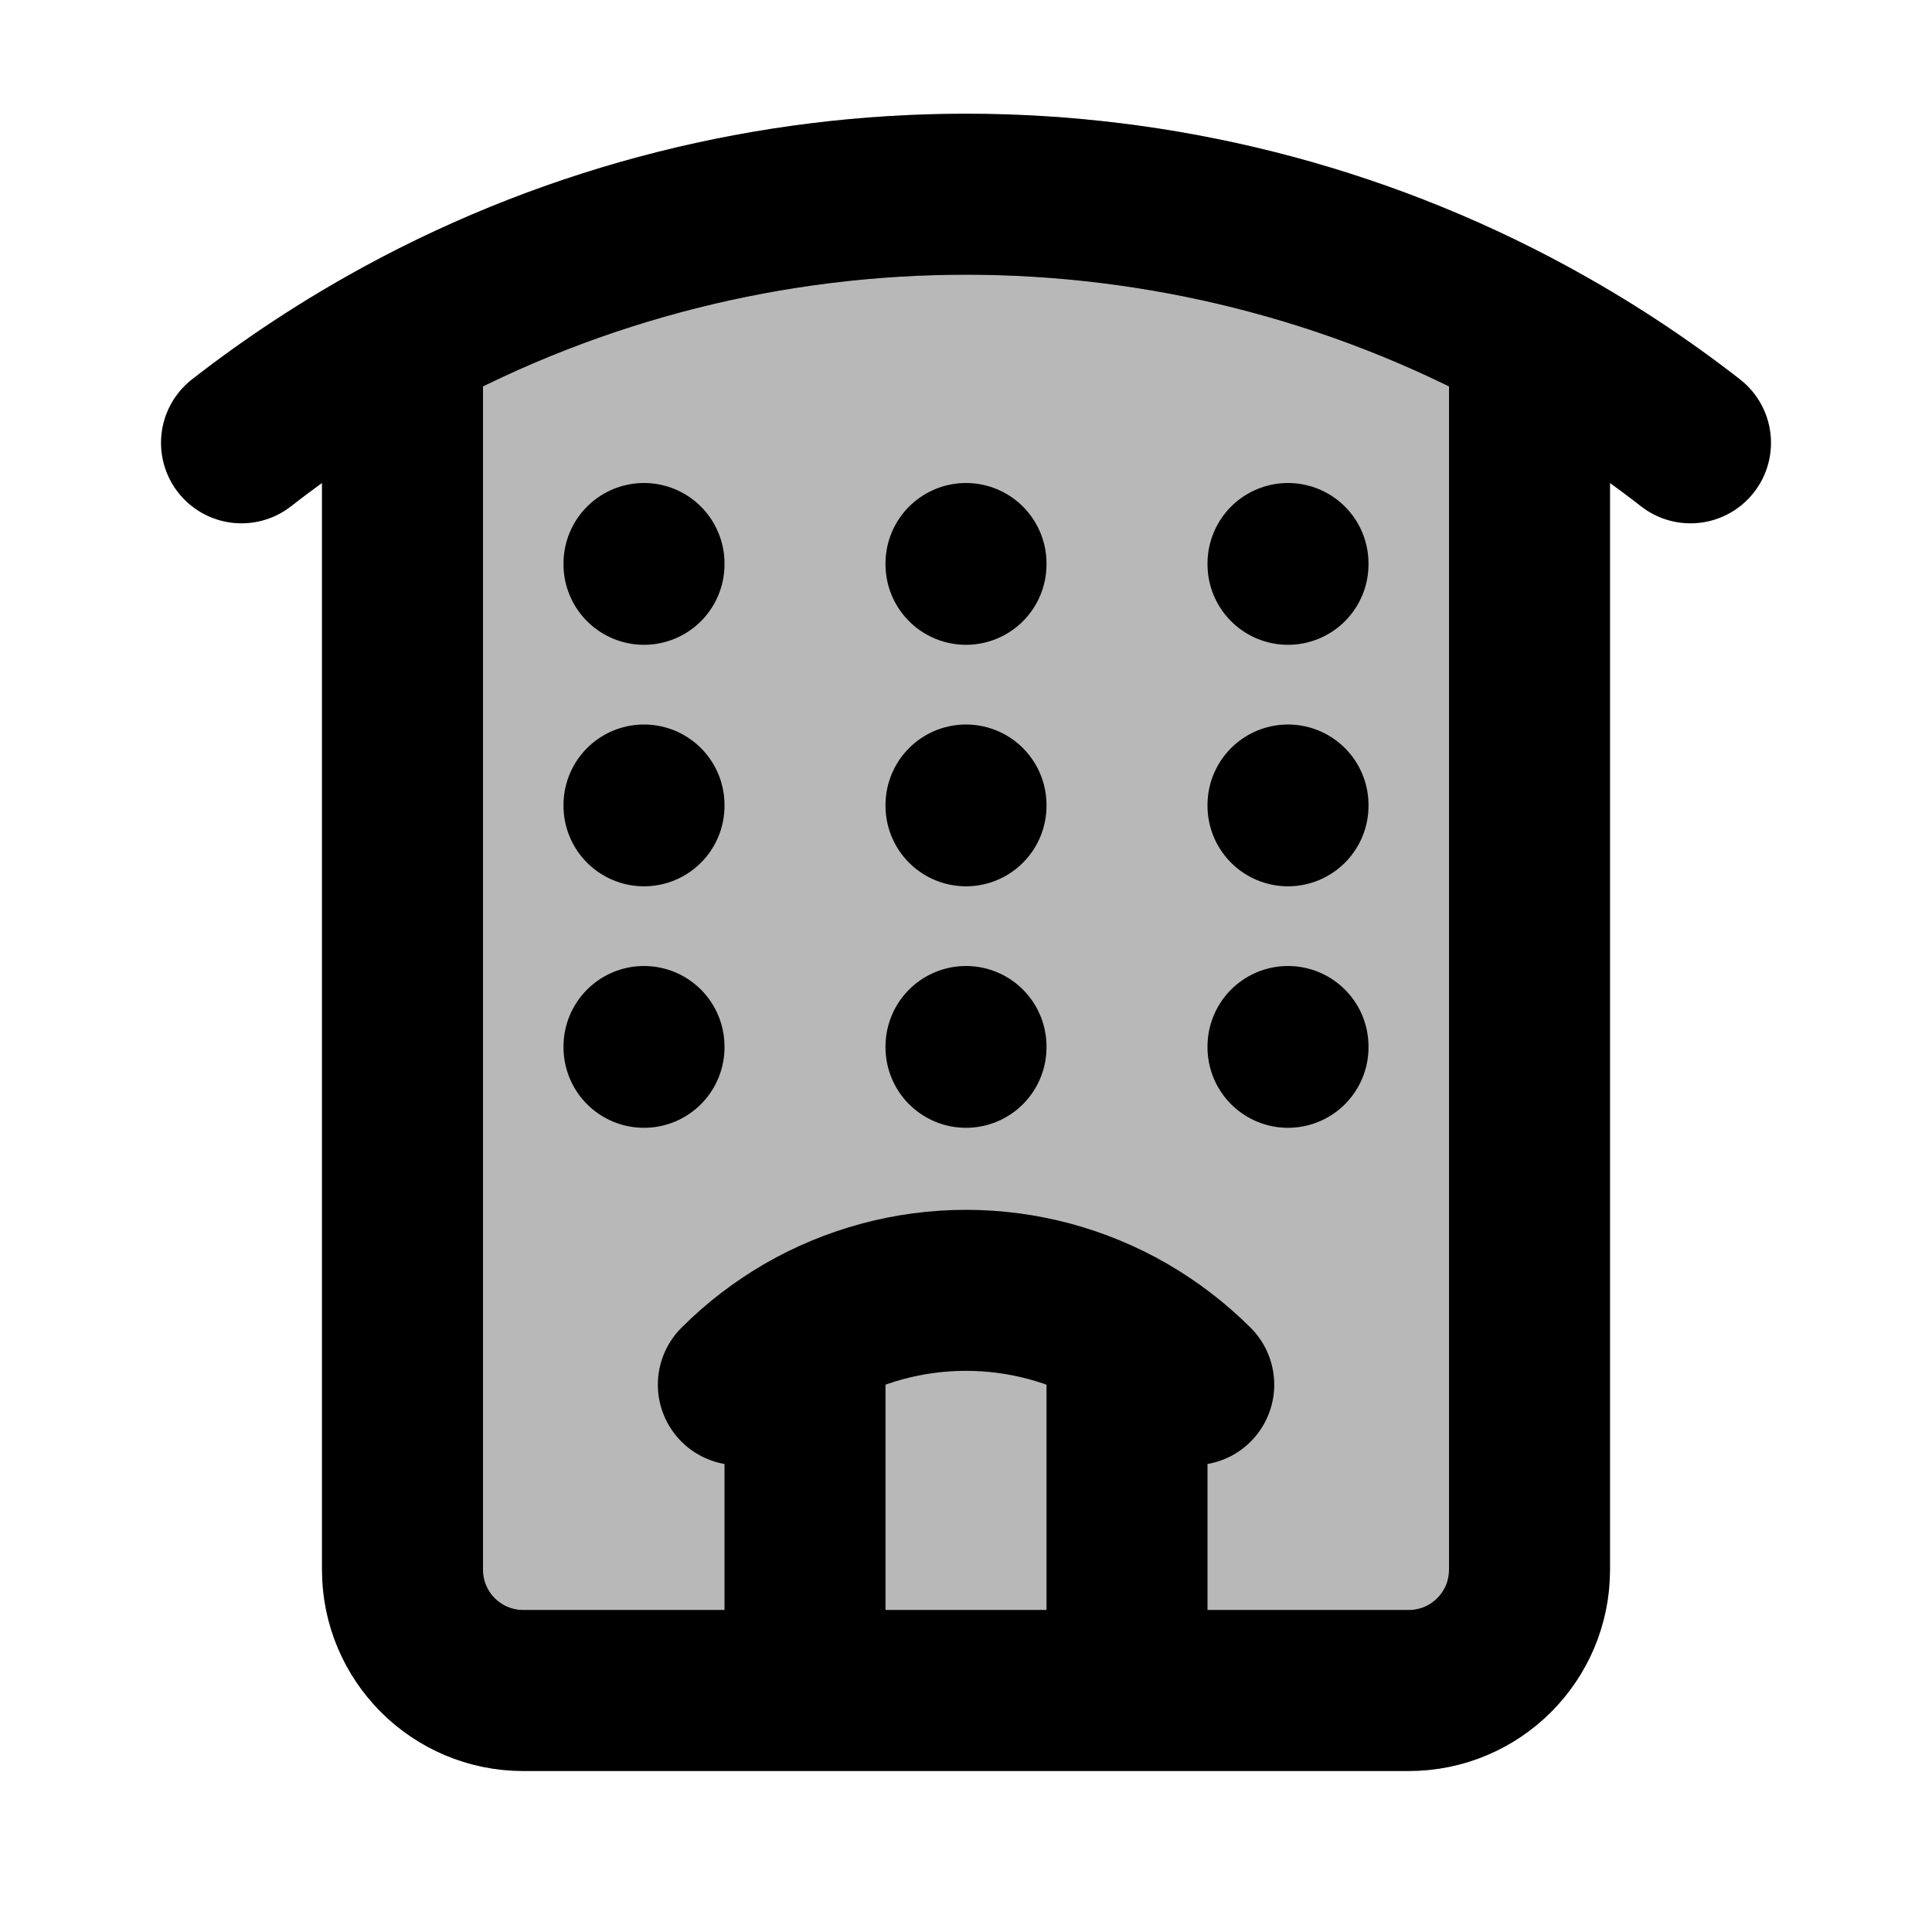 <svg
  xmlns="http://www.w3.org/2000/svg"
  width="24"
  height="24"
  viewBox="0 0 24 24"
  fill="none"
  stroke="currentColor"
  stroke-width="2"
  stroke-linecap="round"
  stroke-linejoin="round"
>
  <path d="M19 19.5V4.191C14.642 1.82 9.358 1.82 5 4.191V19.5C5 20.329 5.671 21 6.5 21H17.5C18.328 21 19 20.329 19 19.5Z" fill="currentColor" opacity="0.28"/>
  <path d="M19 4.191V19.5C19 20.329 18.328 21 17.5 21H14M19 4.191C14.642 1.82 9.358 1.82 5 4.191M19 4.191C19.692 4.567 20.362 5.004 21 5.501M5 4.191V19.5C5 20.329 5.672 21 6.5 21H10M5 4.191C4.307 4.568 3.638 5.004 3 5.501M10 21H14M10 21V16.565M14 21V16.565M14.829 17.201C14.579 16.952 14.3 16.739 14 16.565M9.172 17.201C9.421 16.952 9.7 16.739 10 16.565M14 16.565C13.397 16.217 12.708 16.029 12 16.029C11.292 16.029 10.603 16.217 10 16.565M8 7V7.01M8 10V10.01M8 13V13.01M12 7V7.01M12 10V10.01M12 13V13.01M16 7V7.01M16 10V10.01M16 13V13.01" stroke="currentColor" stroke-width="2"/>
</svg>